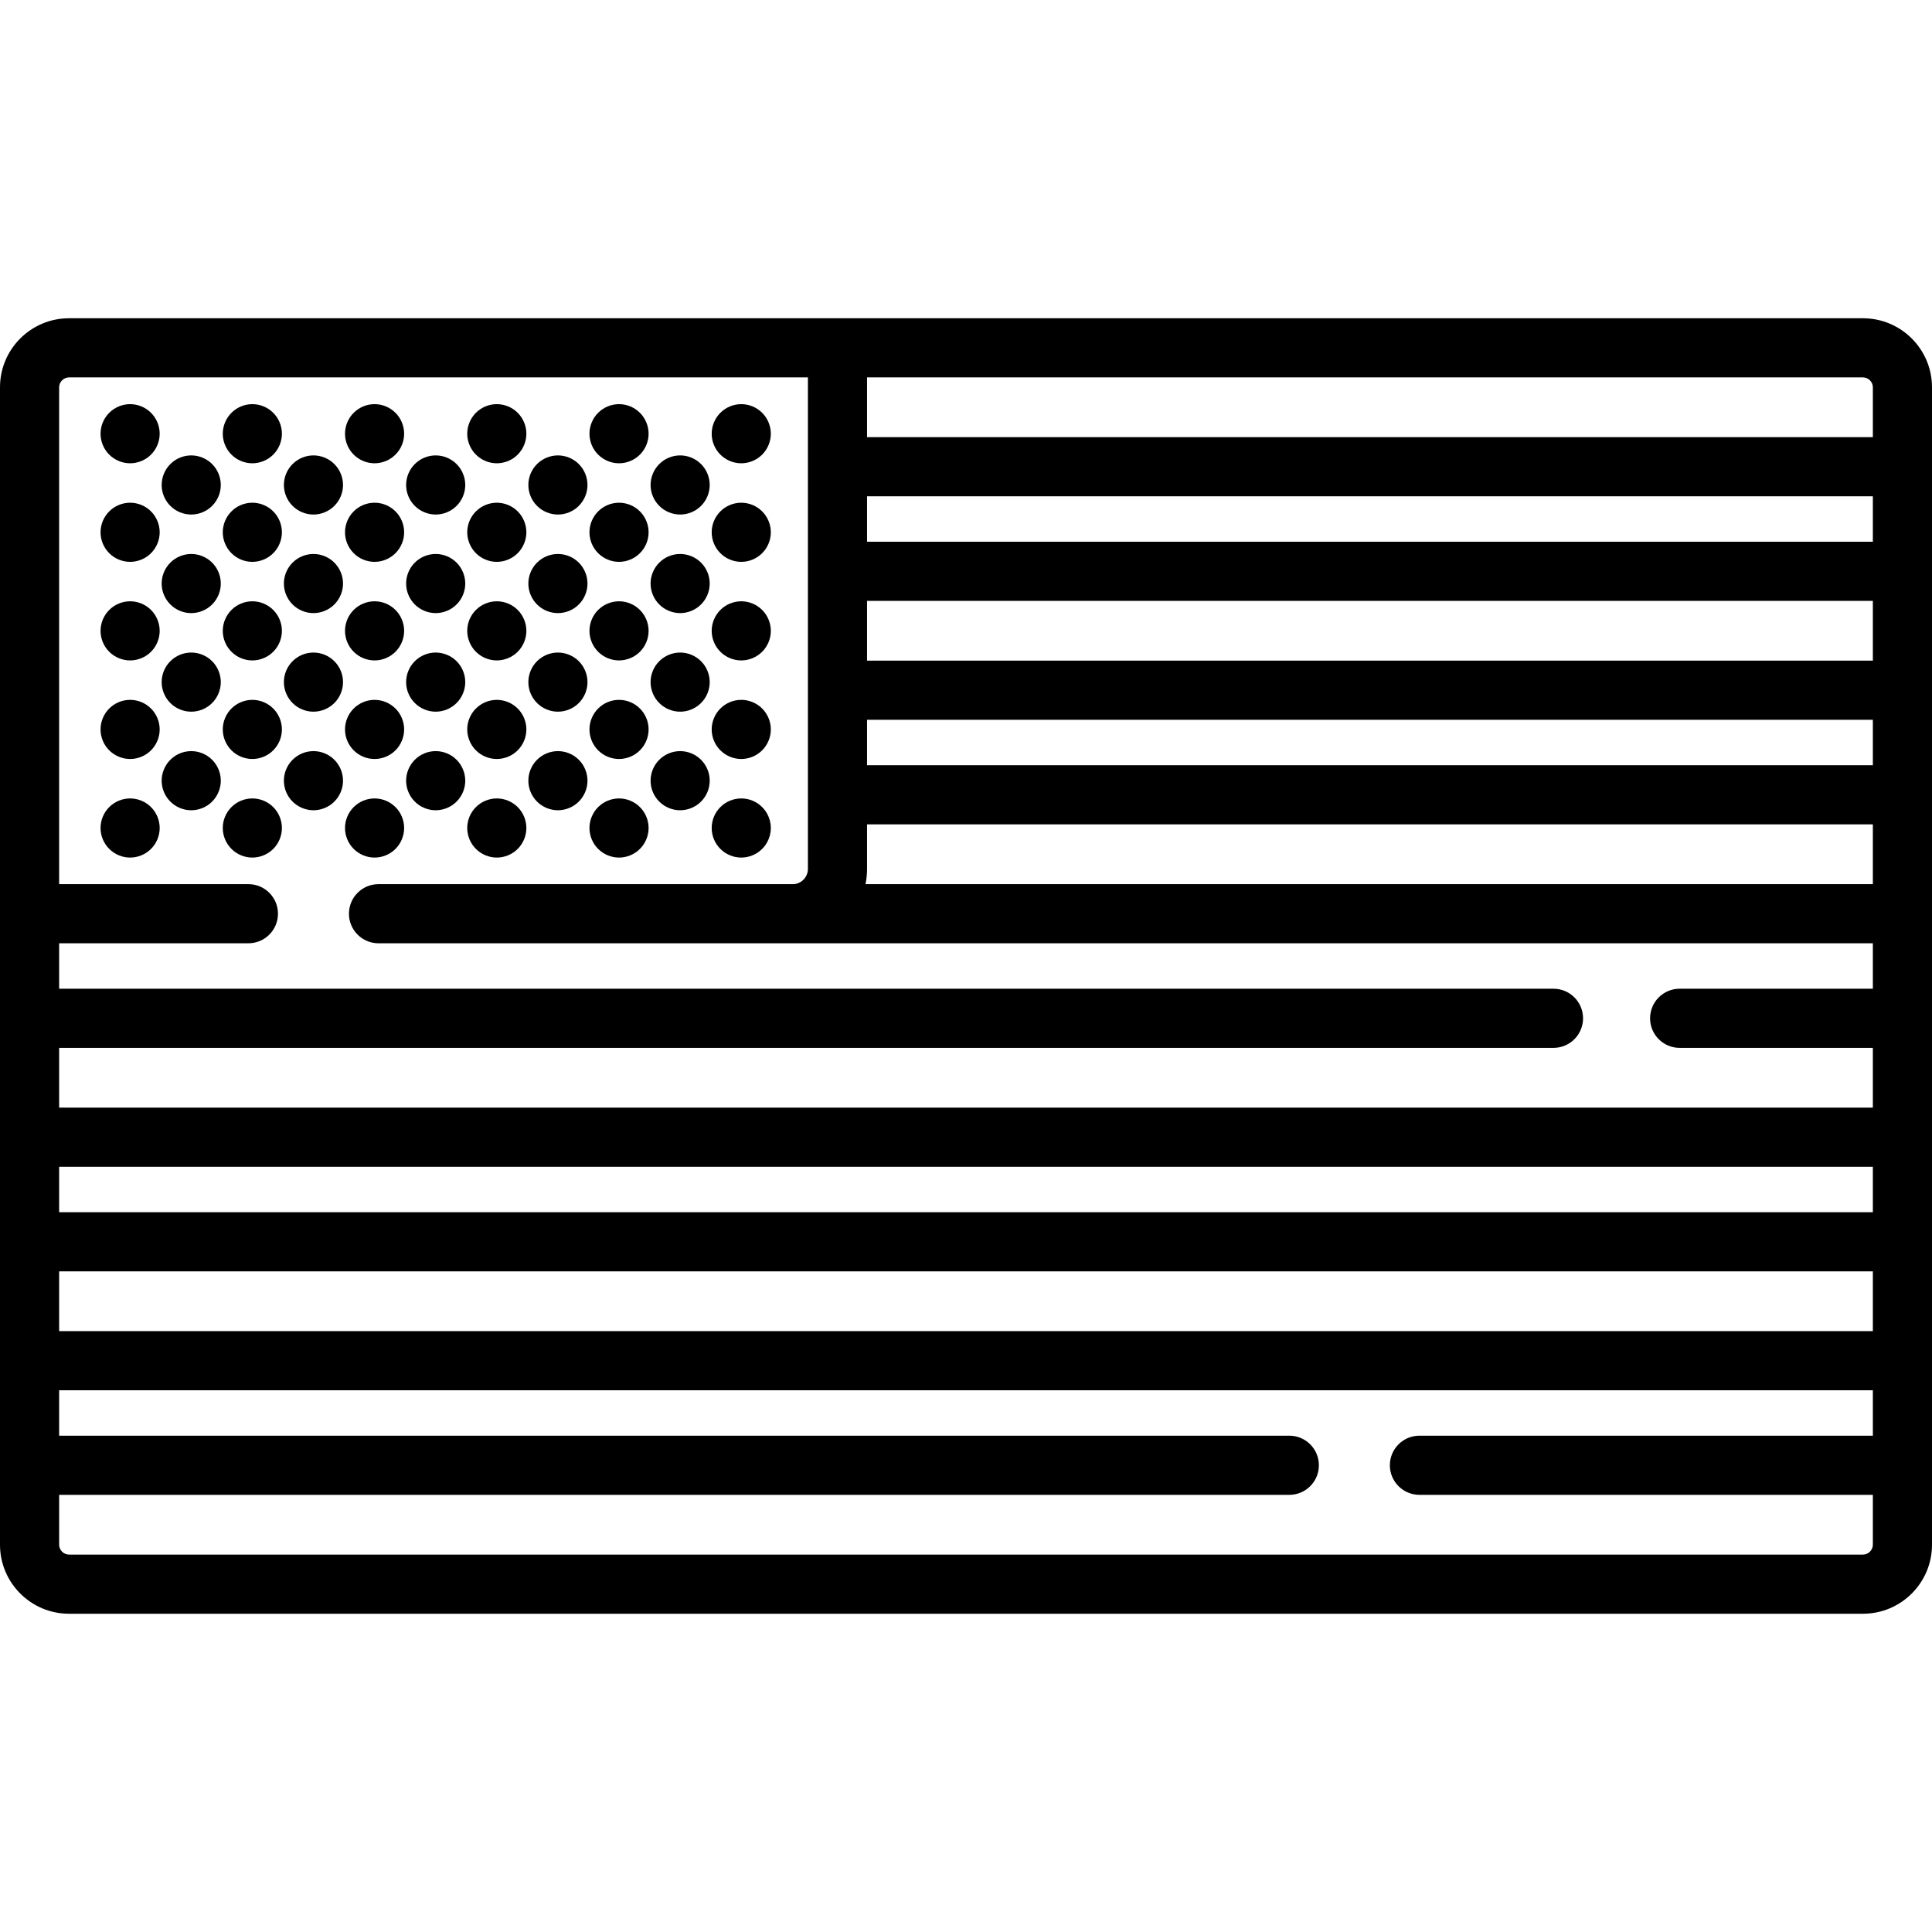 <?xml version="1.0" encoding="iso-8859-1"?>
<!-- Generator: Adobe Illustrator 19.0.0, SVG Export Plug-In . SVG Version: 6.00 Build 0)  -->
<svg xmlns="http://www.w3.org/2000/svg" xmlns:xlink="http://www.w3.org/1999/xlink" version="1.1" id="Layer_1" x="0px" y="0px" viewBox="0 0 512 512" style="enable-background:new 0 0 512 512;" xml:space="preserve">
<g>
	<g>
		<path d="M56.215,122.985c-1.452-1.463-3.469-2.299-5.538-2.299s-4.086,0.836-5.538,2.299c-1.463,1.452-2.299,3.479-2.299,5.538    s0.836,4.086,2.299,5.538c1.452,1.463,3.48,2.299,5.538,2.299c2.058,0,4.086-0.836,5.538-2.299    c1.463-1.452,2.299-3.469,2.299-5.538C58.514,126.464,57.678,124.437,56.215,122.985z"/>
	</g>
</g>
<g>
	<g>
		<path d="M88.607,122.985c-1.452-1.463-3.479-2.299-5.538-2.299s-4.086,0.836-5.538,2.299c-1.463,1.452-2.299,3.479-2.299,5.538    s0.836,4.086,2.299,5.538c1.452,1.463,3.479,2.299,5.538,2.299s4.086-0.836,5.538-2.299c1.463-1.452,2.299-3.479,2.299-5.538    S90.07,124.437,88.607,122.985z"/>
	</g>
</g>
<g>
	<g>
		<path d="M120.999,122.985c-1.452-1.463-3.479-2.299-5.538-2.299s-4.086,0.836-5.538,2.299c-1.463,1.452-2.299,3.479-2.299,5.538    s0.836,4.086,2.299,5.538c1.452,1.463,3.479,2.299,5.538,2.299s4.086-0.836,5.538-2.299c1.463-1.452,2.299-3.469,2.299-5.538    C123.298,126.464,122.462,124.437,120.999,122.985z"/>
	</g>
</g>
<g>
	<g>
		<path d="M153.391,122.985c-1.452-1.463-3.48-2.299-5.538-2.299c-2.058,0-4.086,0.836-5.538,2.299    c-1.463,1.452-2.299,3.479-2.299,5.538s0.836,4.086,2.299,5.538c1.452,1.463,3.479,2.299,5.538,2.299    c2.069,0,4.086-0.836,5.538-2.299c1.463-1.452,2.299-3.469,2.299-5.538C155.69,126.464,154.854,124.437,153.391,122.985z"/>
	</g>
</g>
<g>
	<g>
		<path d="M185.783,122.985c-1.452-1.463-3.469-2.299-5.538-2.299c-2.058,0-4.086,0.836-5.538,2.299    c-1.463,1.452-2.299,3.479-2.299,5.538s0.836,4.086,2.299,5.538c1.452,1.463,3.479,2.299,5.538,2.299    c2.058,0,4.086-0.836,5.538-2.299c1.463-1.452,2.299-3.479,2.299-5.538S187.246,124.437,185.783,122.985z"/>
	</g>
</g>
<g>
	<g>
		<path d="M40.02,109.401c-1.452-1.463-3.479-2.299-5.538-2.299c-2.058,0-4.086,0.836-5.538,2.299    c-1.463,1.452-2.299,3.479-2.299,5.538s0.836,4.086,2.299,5.538c1.452,1.463,3.48,2.299,5.538,2.299    c2.058,0,4.086-0.836,5.538-2.299c1.463-1.452,2.299-3.479,2.299-5.538S41.482,110.853,40.02,109.401z"/>
	</g>
</g>
<g>
	<g>
		<path d="M72.411,109.401c-1.452-1.463-3.479-2.299-5.538-2.299c-2.069,0-4.086,0.836-5.538,2.299    c-1.463,1.452-2.299,3.479-2.299,5.538c0,2.069,0.836,4.086,2.299,5.538c1.452,1.463,3.479,2.299,5.538,2.299    s4.086-0.836,5.538-2.299c1.463-1.452,2.299-3.469,2.299-5.538C74.71,112.88,73.874,110.853,72.411,109.401z"/>
	</g>
</g>
<g>
	<g>
		<path d="M104.803,109.401c-1.452-1.463-3.479-2.299-5.538-2.299c-2.069,0-4.086,0.836-5.538,2.299    c-1.463,1.452-2.299,3.479-2.299,5.538s0.836,4.086,2.299,5.538c1.452,1.463,3.469,2.299,5.538,2.299    c2.058,0,4.086-0.836,5.538-2.299c1.463-1.452,2.299-3.479,2.299-5.538S106.266,110.853,104.803,109.401z"/>
	</g>
</g>
<g>
	<g>
		<path d="M137.195,109.401c-1.452-1.463-3.469-2.299-5.538-2.299s-4.086,0.836-5.538,2.299c-1.463,1.452-2.299,3.479-2.299,5.538    s0.836,4.086,2.299,5.538c1.452,1.463,3.479,2.299,5.538,2.299c2.058,0,4.086-0.836,5.538-2.299    c1.463-1.452,2.299-3.479,2.299-5.538S138.658,110.853,137.195,109.401z"/>
	</g>
</g>
<g>
	<g>
		<path d="M169.587,109.401c-1.452-1.463-3.48-2.299-5.538-2.299c-2.058,0-4.086,0.836-5.538,2.299    c-1.463,1.452-2.299,3.479-2.299,5.538c0,2.069,0.836,4.086,2.299,5.538c1.463,1.463,3.479,2.299,5.538,2.299    c2.058,0,4.086-0.836,5.538-2.299c1.463-1.452,2.299-3.479,2.299-5.538S171.05,110.853,169.587,109.401z"/>
	</g>
</g>
<g>
	<g>
		<path d="M201.979,109.401c-1.452-1.463-3.469-2.299-5.538-2.299c-2.069,0-4.086,0.836-5.538,2.299    c-1.463,1.452-2.299,3.479-2.299,5.538s0.836,4.086,2.299,5.538c1.452,1.463,3.469,2.299,5.538,2.299    c2.069,0,4.086-0.836,5.538-2.299c1.463-1.452,2.299-3.479,2.299-5.538S203.442,110.853,201.979,109.401z"/>
	</g>
</g>
<g>
	<g>
		<path d="M56.215,149.107c-1.452-1.463-3.479-2.299-5.538-2.299c-2.058,0-4.086,0.836-5.538,2.299    c-1.463,1.452-2.299,3.48-2.299,5.538c0,2.058,0.836,4.086,2.299,5.538c1.452,1.463,3.48,2.299,5.538,2.299    c2.058,0,4.086-0.836,5.538-2.299c1.463-1.452,2.299-3.469,2.299-5.538C58.514,152.587,57.678,150.559,56.215,149.107z"/>
	</g>
</g>
<g>
	<g>
		<path d="M88.607,149.107c-1.452-1.463-3.479-2.299-5.538-2.299s-4.086,0.836-5.538,2.299c-1.463,1.452-2.299,3.469-2.299,5.538    c0,2.058,0.836,4.086,2.299,5.538c1.452,1.463,3.469,2.299,5.538,2.299c2.058,0,4.086-0.836,5.538-2.299    c1.463-1.463,2.299-3.479,2.299-5.538C90.906,152.587,90.07,150.559,88.607,149.107z"/>
	</g>
</g>
<g>
	<g>
		<path d="M120.999,149.107c-1.452-1.463-3.469-2.299-5.538-2.299c-2.058,0-4.086,0.836-5.538,2.299    c-1.463,1.452-2.299,3.48-2.299,5.538c0,2.058,0.836,4.086,2.299,5.538c1.452,1.463,3.479,2.299,5.538,2.299    s4.086-0.836,5.538-2.299c1.463-1.452,2.299-3.479,2.299-5.538C123.298,152.587,122.462,150.559,120.999,149.107z"/>
	</g>
</g>
<g>
	<g>
		<path d="M153.391,149.107c-1.452-1.463-3.469-2.299-5.538-2.299c-2.058,0-4.086,0.836-5.538,2.299    c-1.463,1.452-2.299,3.48-2.299,5.538c0,2.058,0.836,4.086,2.299,5.538c1.452,1.463,3.479,2.299,5.538,2.299    c2.069,0,4.086-0.836,5.538-2.299c1.463-1.452,2.299-3.479,2.299-5.538C155.69,152.587,154.854,150.559,153.391,149.107z"/>
	</g>
</g>
<g>
	<g>
		<path d="M185.783,149.107c-1.452-1.463-3.48-2.299-5.538-2.299c-2.058,0-4.086,0.836-5.538,2.299    c-1.463,1.452-2.299,3.48-2.299,5.538c0,2.058,0.836,4.086,2.299,5.538c1.452,1.463,3.479,2.299,5.538,2.299    c2.058,0,4.086-0.836,5.538-2.299c1.463-1.452,2.299-3.479,2.299-5.538C188.082,152.587,187.246,150.559,185.783,149.107z"/>
	</g>
</g>
<g>
	<g>
		<path d="M40.02,135.523c-1.452-1.463-3.479-2.299-5.538-2.299c-2.058,0-4.086,0.836-5.538,2.299    c-1.463,1.452-2.299,3.48-2.299,5.538c0,2.069,0.836,4.086,2.299,5.538c1.452,1.463,3.48,2.299,5.538,2.299    c2.058,0,4.086-0.836,5.538-2.299c1.463-1.452,2.299-3.469,2.299-5.538C42.318,139.003,41.482,136.976,40.02,135.523z"/>
	</g>
</g>
<g>
	<g>
		<path d="M72.411,135.523c-1.452-1.463-3.479-2.299-5.538-2.299c-2.069,0-4.086,0.836-5.538,2.299    c-1.463,1.452-2.299,3.48-2.299,5.538c0,2.069,0.836,4.086,2.299,5.538c1.452,1.463,3.469,2.299,5.538,2.299    c2.058,0,4.086-0.836,5.538-2.299c1.463-1.452,2.299-3.479,2.299-5.538C74.71,139.003,73.874,136.976,72.411,135.523z"/>
	</g>
</g>
<g>
	<g>
		<path d="M104.803,135.523c-1.452-1.463-3.469-2.299-5.538-2.299s-4.086,0.836-5.538,2.299c-1.463,1.452-2.299,3.48-2.299,5.538    c0,2.058,0.836,4.086,2.299,5.538c1.452,1.463,3.479,2.299,5.538,2.299s4.086-0.836,5.538-2.299    c1.463-1.452,2.299-3.469,2.299-5.538C107.102,138.992,106.266,136.976,104.803,135.523z"/>
	</g>
</g>
<g>
	<g>
		<path d="M137.195,135.523c-1.452-1.463-3.48-2.299-5.538-2.299c-2.058,0-4.086,0.836-5.538,2.299    c-1.463,1.452-2.299,3.48-2.299,5.538c0,2.058,0.836,4.086,2.299,5.538c1.452,1.463,3.479,2.299,5.538,2.299    c2.058,0,4.086-0.836,5.538-2.299c1.463-1.452,2.299-3.479,2.299-5.538C139.494,139.003,138.658,136.976,137.195,135.523z"/>
	</g>
</g>
<g>
	<g>
		<path d="M169.587,135.523c-1.452-1.463-3.48-2.299-5.538-2.299c-2.058,0-4.086,0.836-5.538,2.299    c-1.463,1.452-2.299,3.48-2.299,5.538c0,2.058,0.836,4.086,2.299,5.538c1.452,1.463,3.479,2.299,5.538,2.299    c2.058,0,4.086-0.836,5.538-2.299c1.463-1.452,2.299-3.479,2.299-5.538C171.886,139.003,171.05,136.976,169.587,135.523z"/>
	</g>
</g>
<g>
	<g>
		<path d="M201.979,135.523c-1.452-1.463-3.469-2.299-5.538-2.299c-2.069,0-4.086,0.836-5.538,2.299    c-1.463,1.452-2.299,3.469-2.299,5.538c0,2.069,0.836,4.086,2.299,5.538c1.452,1.463,3.48,2.299,5.538,2.299    c2.058,0,4.086-0.836,5.538-2.299c1.463-1.452,2.299-3.469,2.299-5.538C204.278,138.992,203.442,136.976,201.979,135.523z"/>
	</g>
</g>
<g>
	<g>
		<path d="M56.215,175.229c-1.452-1.463-3.479-2.299-5.538-2.299c-2.058,0-4.086,0.836-5.538,2.299    c-1.463,1.452-2.299,3.48-2.299,5.538c0,2.058,0.836,4.086,2.299,5.538c1.452,1.463,3.469,2.299,5.538,2.299    s4.086-0.836,5.538-2.299c1.463-1.452,2.299-3.479,2.299-5.538C58.514,178.709,57.678,176.682,56.215,175.229z"/>
	</g>
</g>
<g>
	<g>
		<path d="M88.607,175.229c-1.452-1.463-3.479-2.299-5.538-2.299s-4.086,0.836-5.538,2.299c-1.463,1.452-2.299,3.469-2.299,5.538    c0,2.069,0.836,4.086,2.299,5.538c1.452,1.463,3.469,2.299,5.538,2.299c2.058,0,4.086-0.836,5.538-2.299    c1.463-1.452,2.299-3.479,2.299-5.538C90.906,178.709,90.07,176.682,88.607,175.229z"/>
	</g>
</g>
<g>
	<g>
		<path d="M120.999,175.229c-1.452-1.463-3.479-2.299-5.538-2.299s-4.086,0.836-5.538,2.299c-1.463,1.452-2.299,3.48-2.299,5.538    c0,2.058,0.836,4.086,2.299,5.538c1.452,1.463,3.479,2.299,5.538,2.299c2.069,0,4.086-0.836,5.538-2.299    c1.463-1.452,2.299-3.469,2.299-5.538C123.298,178.699,122.462,176.682,120.999,175.229z"/>
	</g>
</g>
<g>
	<g>
		<path d="M153.391,175.229c-1.452-1.463-3.48-2.299-5.538-2.299c-2.058,0-4.086,0.836-5.538,2.299    c-1.463,1.452-2.299,3.48-2.299,5.538c0,2.058,0.836,4.086,2.299,5.538c1.452,1.463,3.479,2.299,5.538,2.299    c2.058,0,4.086-0.836,5.538-2.299c1.463-1.452,2.299-3.479,2.299-5.538C155.69,178.709,154.854,176.682,153.391,175.229z"/>
	</g>
</g>
<g>
	<g>
		<path d="M185.783,175.229c-1.452-1.463-3.48-2.299-5.538-2.299c-2.058,0-4.086,0.836-5.538,2.299    c-1.463,1.452-2.299,3.48-2.299,5.538c0,2.058,0.836,4.086,2.299,5.538c1.452,1.463,3.479,2.299,5.538,2.299    c2.058,0,4.086-0.836,5.538-2.299c1.463-1.452,2.299-3.479,2.299-5.538C188.082,178.709,187.246,176.682,185.783,175.229z"/>
	</g>
</g>
<g>
	<g>
		<path d="M40.02,161.646c-1.452-1.463-3.469-2.299-5.538-2.299c-2.058,0-4.086,0.836-5.538,2.299    c-1.463,1.452-2.299,3.48-2.299,5.538c0,2.058,0.836,4.086,2.299,5.538c1.452,1.463,3.48,2.299,5.538,2.299    c2.058,0,4.086-0.836,5.538-2.299c1.463-1.452,2.299-3.479,2.299-5.538C42.318,165.125,41.482,163.098,40.02,161.646z"/>
	</g>
</g>
<g>
	<g>
		<path d="M72.411,161.646c-1.452-1.463-3.479-2.299-5.538-2.299s-4.086,0.836-5.538,2.299c-1.463,1.452-2.299,3.48-2.299,5.538    c0,2.069,0.836,4.086,2.299,5.538c1.452,1.463,3.469,2.299,5.538,2.299c2.058,0,4.086-0.836,5.538-2.299    c1.463-1.452,2.299-3.479,2.299-5.538C74.71,165.125,73.874,163.098,72.411,161.646z"/>
	</g>
</g>
<g>
	<g>
		<path d="M104.803,161.646c-1.452-1.463-3.479-2.299-5.538-2.299s-4.086,0.836-5.538,2.299c-1.463,1.452-2.299,3.48-2.299,5.538    c0,2.058,0.836,4.086,2.299,5.538c1.452,1.463,3.479,2.299,5.538,2.299s4.086-0.836,5.538-2.299    c1.463-1.452,2.299-3.469,2.299-5.538C107.102,165.115,106.266,163.098,104.803,161.646z"/>
	</g>
</g>
<g>
	<g>
		<path d="M137.195,161.646c-1.452-1.463-3.469-2.299-5.538-2.299s-4.086,0.836-5.538,2.299c-1.463,1.452-2.299,3.48-2.299,5.538    c0,2.058,0.836,4.086,2.299,5.538c1.452,1.463,3.469,2.299,5.538,2.299c2.058,0,4.086-0.836,5.538-2.299    c1.463-1.452,2.299-3.479,2.299-5.538C139.494,165.125,138.658,163.098,137.195,161.646z"/>
	</g>
</g>
<g>
	<g>
		<path d="M169.587,161.646c-1.452-1.463-3.48-2.299-5.538-2.299c-2.058,0-4.086,0.836-5.538,2.299    c-1.463,1.452-2.299,3.48-2.299,5.538c0,2.058,0.836,4.086,2.299,5.538c1.452,1.463,3.479,2.299,5.538,2.299    c2.058,0,4.086-0.836,5.538-2.299c1.463-1.452,2.299-3.479,2.299-5.538C171.886,165.125,171.05,163.098,169.587,161.646z"/>
	</g>
</g>
<g>
	<g>
		<path d="M201.979,161.646c-1.452-1.463-3.479-2.299-5.538-2.299c-2.058,0-4.086,0.836-5.538,2.299    c-1.463,1.452-2.299,3.48-2.299,5.538c0,2.069,0.836,4.086,2.299,5.538c1.452,1.463,3.48,2.299,5.538,2.299    c2.058,0,4.086-0.836,5.538-2.299c1.463-1.452,2.299-3.469,2.299-5.538C204.278,165.125,203.442,163.098,201.979,161.646z"/>
	</g>
</g>
<g>
	<g>
		<path d="M56.215,201.352c-1.452-1.463-3.469-2.299-5.538-2.299c-2.058,0-4.086,0.836-5.538,2.299    c-1.463,1.452-2.299,3.479-2.299,5.538c0,2.058,0.836,4.086,2.299,5.538c1.452,1.463,3.469,2.299,5.538,2.299    s4.086-0.836,5.538-2.299c1.463-1.452,2.299-3.479,2.299-5.538C58.514,204.831,57.678,202.804,56.215,201.352z"/>
	</g>
</g>
<g>
	<g>
		<path d="M88.607,201.352c-1.452-1.463-3.479-2.299-5.538-2.299s-4.086,0.836-5.538,2.299c-1.463,1.452-2.299,3.469-2.299,5.538    c0,2.069,0.836,4.086,2.299,5.538c1.452,1.463,3.479,2.299,5.538,2.299s4.086-0.836,5.538-2.299    c1.463-1.452,2.299-3.479,2.299-5.538C90.906,204.831,90.07,202.804,88.607,201.352z"/>
	</g>
</g>
<g>
	<g>
		<path d="M120.999,201.352c-1.452-1.463-3.479-2.299-5.538-2.299s-4.086,0.836-5.538,2.299c-1.463,1.463-2.299,3.479-2.299,5.538    c0,2.058,0.836,4.086,2.299,5.538c1.452,1.463,3.479,2.299,5.538,2.299c2.069,0,4.086-0.836,5.538-2.299    c1.463-1.452,2.299-3.469,2.299-5.538C123.298,204.831,122.462,202.804,120.999,201.352z"/>
	</g>
</g>
<g>
	<g>
		<path d="M153.391,201.352c-1.452-1.463-3.469-2.299-5.538-2.299c-2.058,0-4.086,0.836-5.538,2.299    c-1.463,1.452-2.299,3.479-2.299,5.538c0,2.058,0.836,4.086,2.299,5.538c1.452,1.463,3.479,2.299,5.538,2.299    c2.058,0,4.086-0.836,5.538-2.299c1.463-1.452,2.299-3.479,2.299-5.538C155.69,204.821,154.854,202.804,153.391,201.352z"/>
	</g>
</g>
<g>
	<g>
		<path d="M185.783,201.352c-1.452-1.463-3.48-2.299-5.538-2.299c-2.058,0-4.086,0.836-5.538,2.299    c-1.463,1.452-2.299,3.479-2.299,5.538c0,2.058,0.836,4.086,2.299,5.538c1.452,1.463,3.479,2.299,5.538,2.299    c2.058,0,4.086-0.836,5.538-2.299c1.463-1.452,2.299-3.479,2.299-5.538C188.082,204.831,187.246,202.804,185.783,201.352z"/>
	</g>
</g>
<g>
	<g>
		<path d="M40.02,187.768c-1.452-1.463-3.479-2.299-5.538-2.299c-2.058,0-4.086,0.836-5.538,2.299    c-1.463,1.452-2.299,3.479-2.299,5.538c0,2.058,0.836,4.086,2.299,5.538c1.452,1.463,3.48,2.299,5.538,2.299    c2.058,0,4.086-0.836,5.538-2.299c1.463-1.452,2.299-3.48,2.299-5.538C42.318,191.248,41.482,189.221,40.02,187.768z"/>
	</g>
</g>
<g>
	<g>
		<path d="M72.411,187.768c-1.452-1.463-3.479-2.299-5.538-2.299s-4.086,0.836-5.538,2.299c-1.463,1.452-2.299,3.479-2.299,5.538    c0,2.069,0.836,4.086,2.299,5.538c1.452,1.463,3.469,2.299,5.538,2.299c2.058,0,4.086-0.836,5.538-2.299    c1.463-1.452,2.299-3.48,2.299-5.538C74.71,191.248,73.874,189.221,72.411,187.768z"/>
	</g>
</g>
<g>
	<g>
		<path d="M104.803,187.768c-1.452-1.463-3.479-2.299-5.538-2.299s-4.086,0.836-5.538,2.299c-1.463,1.452-2.299,3.479-2.299,5.538    c0,2.058,0.836,4.086,2.299,5.538c1.452,1.463,3.469,2.299,5.538,2.299c2.058,0,4.086-0.836,5.538-2.299    c1.463-1.452,2.299-3.469,2.299-5.538C107.102,191.237,106.266,189.221,104.803,187.768z"/>
	</g>
</g>
<g>
	<g>
		<path d="M137.195,187.768c-1.452-1.463-3.48-2.299-5.538-2.299c-2.069,0-4.086,0.836-5.538,2.299    c-1.463,1.452-2.299,3.479-2.299,5.538c0,2.058,0.836,4.086,2.299,5.538c1.452,1.463,3.479,2.299,5.538,2.299    c2.058,0,4.075-0.836,5.538-2.299c1.463-1.452,2.299-3.48,2.299-5.538C139.494,191.248,138.658,189.221,137.195,187.768z"/>
	</g>
</g>
<g>
	<g>
		<path d="M169.587,187.768c-1.452-1.463-3.48-2.299-5.538-2.299c-2.058,0-4.086,0.836-5.538,2.299    c-1.463,1.452-2.299,3.479-2.299,5.538c0,2.058,0.836,4.086,2.299,5.538c1.452,1.463,3.479,2.299,5.538,2.299    c2.058,0,4.086-0.836,5.538-2.299c1.463-1.452,2.299-3.48,2.299-5.538C171.886,191.248,171.05,189.221,169.587,187.768z"/>
	</g>
</g>
<g>
	<g>
		<path d="M201.979,187.768c-1.452-1.463-3.479-2.299-5.538-2.299c-2.058,0-4.086,0.836-5.538,2.299    c-1.463,1.452-2.299,3.469-2.299,5.538c0,2.069,0.836,4.086,2.299,5.538c1.452,1.463,3.48,2.299,5.538,2.299    c2.058,0,4.086-0.836,5.538-2.299c1.463-1.452,2.299-3.469,2.299-5.538C204.278,191.237,203.442,189.221,201.979,187.768z"/>
	</g>
</g>
<g>
	<g>
		<path d="M40.02,213.891c-1.452-1.463-3.479-2.299-5.538-2.299c-2.058,0-4.086,0.836-5.538,2.299    c-1.463,1.452-2.299,3.479-2.299,5.538c0,2.058,0.836,4.086,2.299,5.538c1.463,1.463,3.48,2.299,5.538,2.299    c2.058,0,4.086-0.836,5.538-2.299c1.463-1.452,2.299-3.48,2.299-5.538C42.318,217.37,41.482,215.343,40.02,213.891z"/>
	</g>
</g>
<g>
	<g>
		<path d="M72.411,213.891c-1.452-1.463-3.479-2.299-5.538-2.299c-2.069,0-4.086,0.836-5.538,2.299    c-1.463,1.452-2.299,3.469-2.299,5.538c0,2.058,0.836,4.086,2.299,5.538c1.452,1.463,3.479,2.299,5.538,2.299    s4.086-0.836,5.538-2.299c1.463-1.452,2.299-3.48,2.299-5.538C74.71,217.37,73.874,215.343,72.411,213.891z"/>
	</g>
</g>
<g>
	<g>
		<path d="M104.803,213.891c-1.452-1.463-3.479-2.299-5.538-2.299c-2.069,0-4.086,0.836-5.538,2.299    c-1.463,1.452-2.299,3.479-2.299,5.538c0,2.058,0.836,4.086,2.299,5.538c1.452,1.463,3.469,2.299,5.538,2.299    c2.058,0,4.086-0.836,5.538-2.299c1.463-1.452,2.299-3.48,2.299-5.538C107.102,217.37,106.266,215.343,104.803,213.891z"/>
	</g>
</g>
<g>
	<g>
		<path d="M137.195,213.891c-1.452-1.463-3.48-2.299-5.538-2.299c-2.058,0-4.086,0.836-5.538,2.299    c-1.463,1.452-2.299,3.479-2.299,5.538c0,2.058,0.836,4.086,2.299,5.538c1.452,1.463,3.479,2.299,5.538,2.299    c2.058,0,4.086-0.836,5.538-2.299c1.463-1.452,2.299-3.469,2.299-5.538C139.494,217.37,138.658,215.343,137.195,213.891z"/>
	</g>
</g>
<g>
	<g>
		<path d="M169.587,213.891c-1.452-1.463-3.48-2.299-5.538-2.299c-2.058,0-4.086,0.836-5.538,2.299    c-1.463,1.452-2.299,3.479-2.299,5.538c0,2.058,0.836,4.086,2.299,5.538c1.452,1.463,3.479,2.299,5.538,2.299    c2.069,0,4.086-0.836,5.538-2.299c1.463-1.452,2.299-3.48,2.299-5.538C171.886,217.37,171.05,215.343,169.587,213.891z"/>
	</g>
</g>
<g>
	<g>
		<path d="M201.979,213.891c-1.452-1.463-3.469-2.299-5.538-2.299c-2.069,0-4.086,0.836-5.538,2.299    c-1.463,1.452-2.299,3.469-2.299,5.538s0.836,4.086,2.299,5.538c1.452,1.463,3.48,2.299,5.538,2.299    c2.058,0,4.086-0.836,5.538-2.299c1.463-1.452,2.299-3.469,2.299-5.538S203.442,215.343,201.979,213.891z"/>
	</g>
</g>
<g>
	<g>
		<path d="M493.714,84.342H18.286C8.203,84.342,0,92.546,0,102.628v306.744c0,10.082,8.203,18.286,18.286,18.286h475.429    c10.082,0,18.286-8.203,18.286-18.286V102.628C512,92.545,503.797,84.342,493.714,84.342z M496.327,380.472H376.163    c-4.329,0-7.837,3.509-7.837,7.837c0,4.328,3.508,7.837,7.837,7.837h120.163v13.226c0,1.416-1.196,2.612-2.612,2.612H18.286    c-1.416,0-2.612-1.196-2.612-2.612v-13.226h326.008c4.329,0,7.837-3.509,7.837-7.837c0-4.328-3.508-7.837-7.837-7.837H15.673    v-12.04h480.653V380.472z M496.327,352.759H15.673V336.92h480.653V352.759z M496.327,321.245H15.673v-12.039h480.653V321.245z     M496.327,262.022h-51.2c-4.329,0-7.837,3.509-7.837,7.837c0,4.328,3.508,7.837,7.837,7.837h51.2v15.838H15.673v-15.838H411.69    c4.329,0,7.837-3.509,7.837-7.837c0-4.328-3.508-7.837-7.837-7.837H15.673V249.98h50.155c4.328,0,7.837-3.509,7.837-7.837    s-3.509-7.837-7.837-7.837H15.673V102.628c0-1.416,1.196-2.612,2.612-2.612h195.819v130.277c0,2.177-1.806,4.015-3.941,4.015    H100.31c-4.328,0-7.837,3.509-7.837,7.837s3.509,7.837,7.837,7.837h396.016V262.022z M496.327,234.306H229.366    c0.269-1.297,0.413-2.638,0.413-4.015v-11.824h266.548V234.306z M496.327,202.794H229.778v-12.04h266.548V202.794z     M496.327,175.08H229.778v-15.839h266.548V175.08z M496.327,143.567H229.778v-12.039h266.548V143.567z M496.327,115.854H229.778    v-15.839h263.936c1.416,0,2.612,1.196,2.612,2.612V115.854z"/>
	</g>
</g>
<g>
</g>
<g>
</g>
<g>
</g>
<g>
</g>
<g>
</g>
<g>
</g>
<g>
</g>
<g>
</g>
<g>
</g>
<g>
</g>
<g>
</g>
<g>
</g>
<g>
</g>
<g>
</g>
<g>
</g>
</svg>
